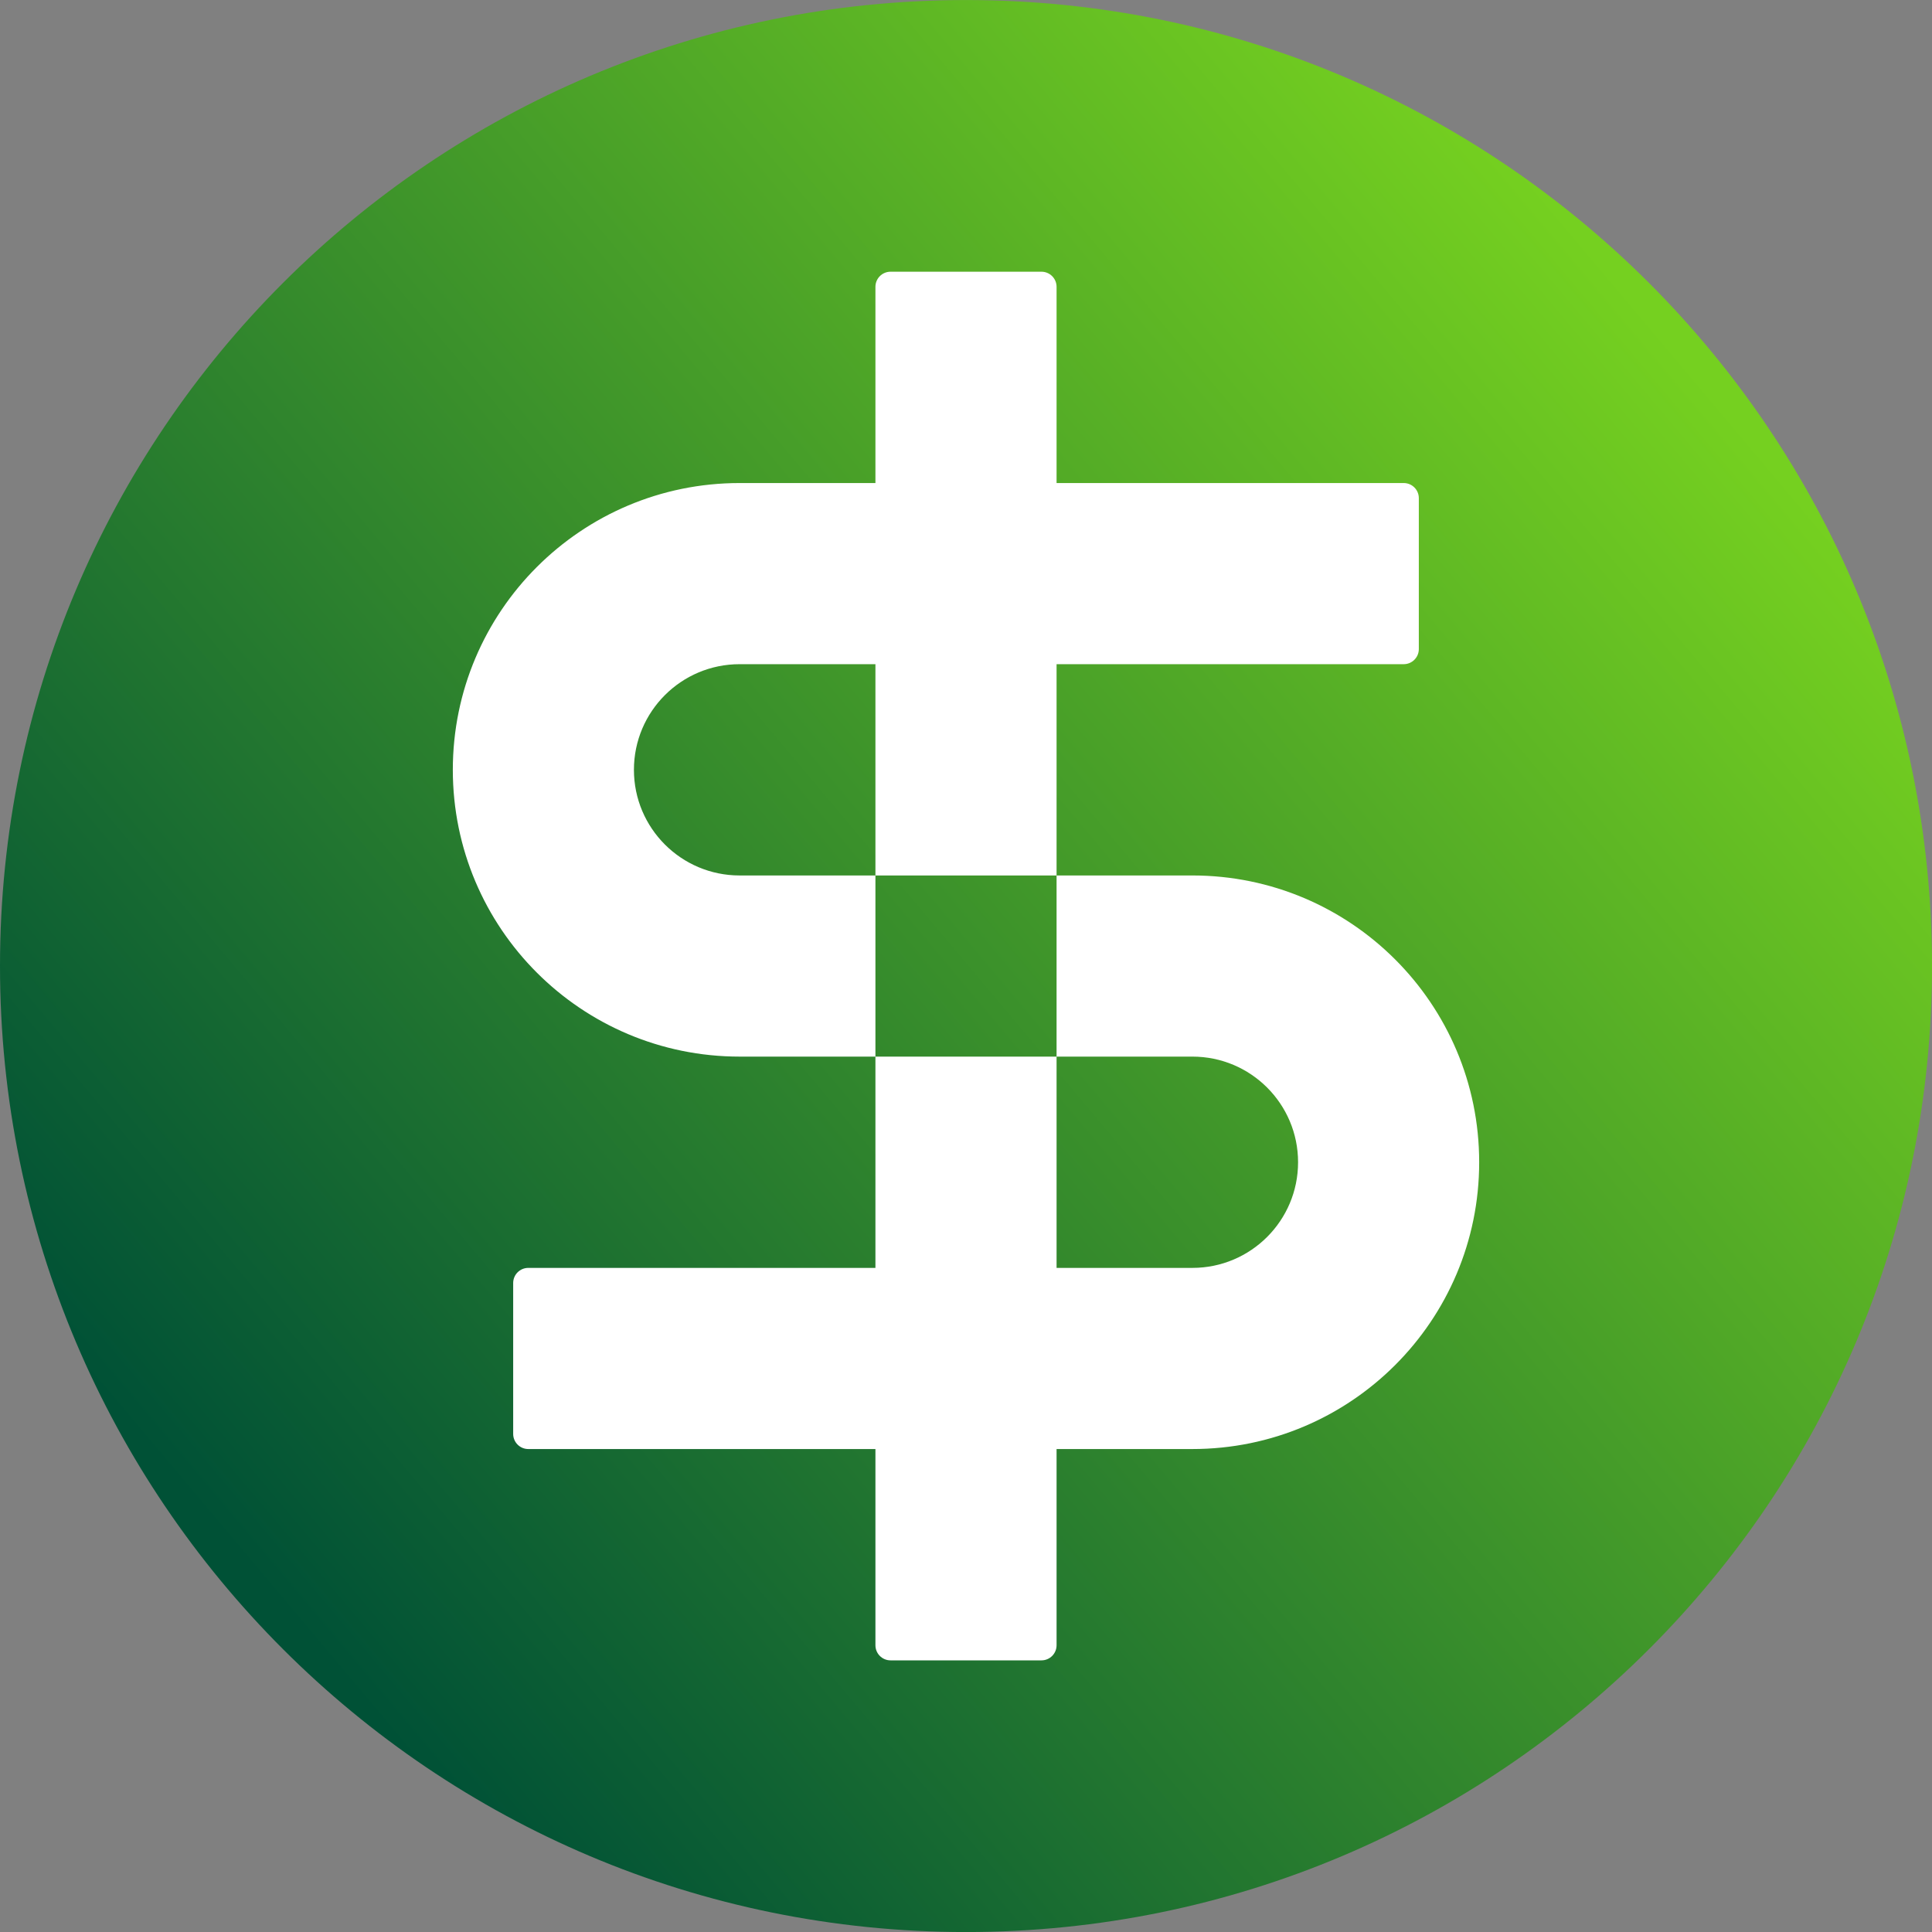 <svg width="50" height="50" viewBox="0 0 50 50" fill="none" xmlns="http://www.w3.org/2000/svg">
<rect x="0" y="0" width="50" height="50" fill="#808080" stroke="none"/>
<g clip-path="url(#clip0_1139_1539)">
<path d="M25 50.001C38.807 50.001 50 38.808 50 25.001C50 11.194 38.807 0.001 25 0.001C11.193 0.001 0 11.194 0 25.001C0 38.808 11.193 50.001 25 50.001Z" fill="url(#paint0_linear_1139_1539)"/>
<path fill-rule="evenodd" clip-rule="evenodd" d="M27.344 7.423C27.344 7.207 27.169 7.032 26.953 7.032H23.047C22.831 7.032 22.656 7.207 22.656 7.423V12.501H19.141C15.042 12.501 11.719 15.824 11.719 19.923C11.719 24.022 15.042 27.345 19.141 27.345H22.656V32.813H13.672C13.456 32.813 13.281 32.988 13.281 33.204V37.11C13.281 37.326 13.456 37.501 13.672 37.501H22.656V42.579C22.656 42.795 22.831 42.97 23.047 42.97H26.953C27.169 42.97 27.344 42.795 27.344 42.579V37.501H30.859C34.958 37.501 38.281 34.178 38.281 30.079C38.281 25.98 34.958 22.657 30.859 22.657H27.344V17.189H36.328C36.544 17.189 36.719 17.014 36.719 16.798V12.892C36.719 12.676 36.544 12.501 36.328 12.501H27.344V7.423ZM27.344 27.345H22.656V22.657H27.344V27.345ZM22.656 22.657H19.141C17.631 22.657 16.406 21.433 16.406 19.923C16.406 18.413 17.631 17.189 19.141 17.189H22.656V22.657ZM27.344 32.813H30.859C32.37 32.813 33.594 31.589 33.594 30.079C33.594 28.569 32.37 27.345 30.859 27.345H27.344V32.813Z" fill="white"/>
</g>
<defs>
<linearGradient id="paint0_linear_1139_1539" x1="43.64" y1="9.317" x2="6.44" y2="40.617" gradientUnits="userSpaceOnUse">
<stop stop-color="#75D020"/>
<stop offset="1" stop-color="#005136"/>
</linearGradient>
<clipPath id="clip0_1139_1539">
<rect width="50" height="50" fill="white" transform="translate(0 0.001)"/>
</clipPath>
</defs>
</svg>
